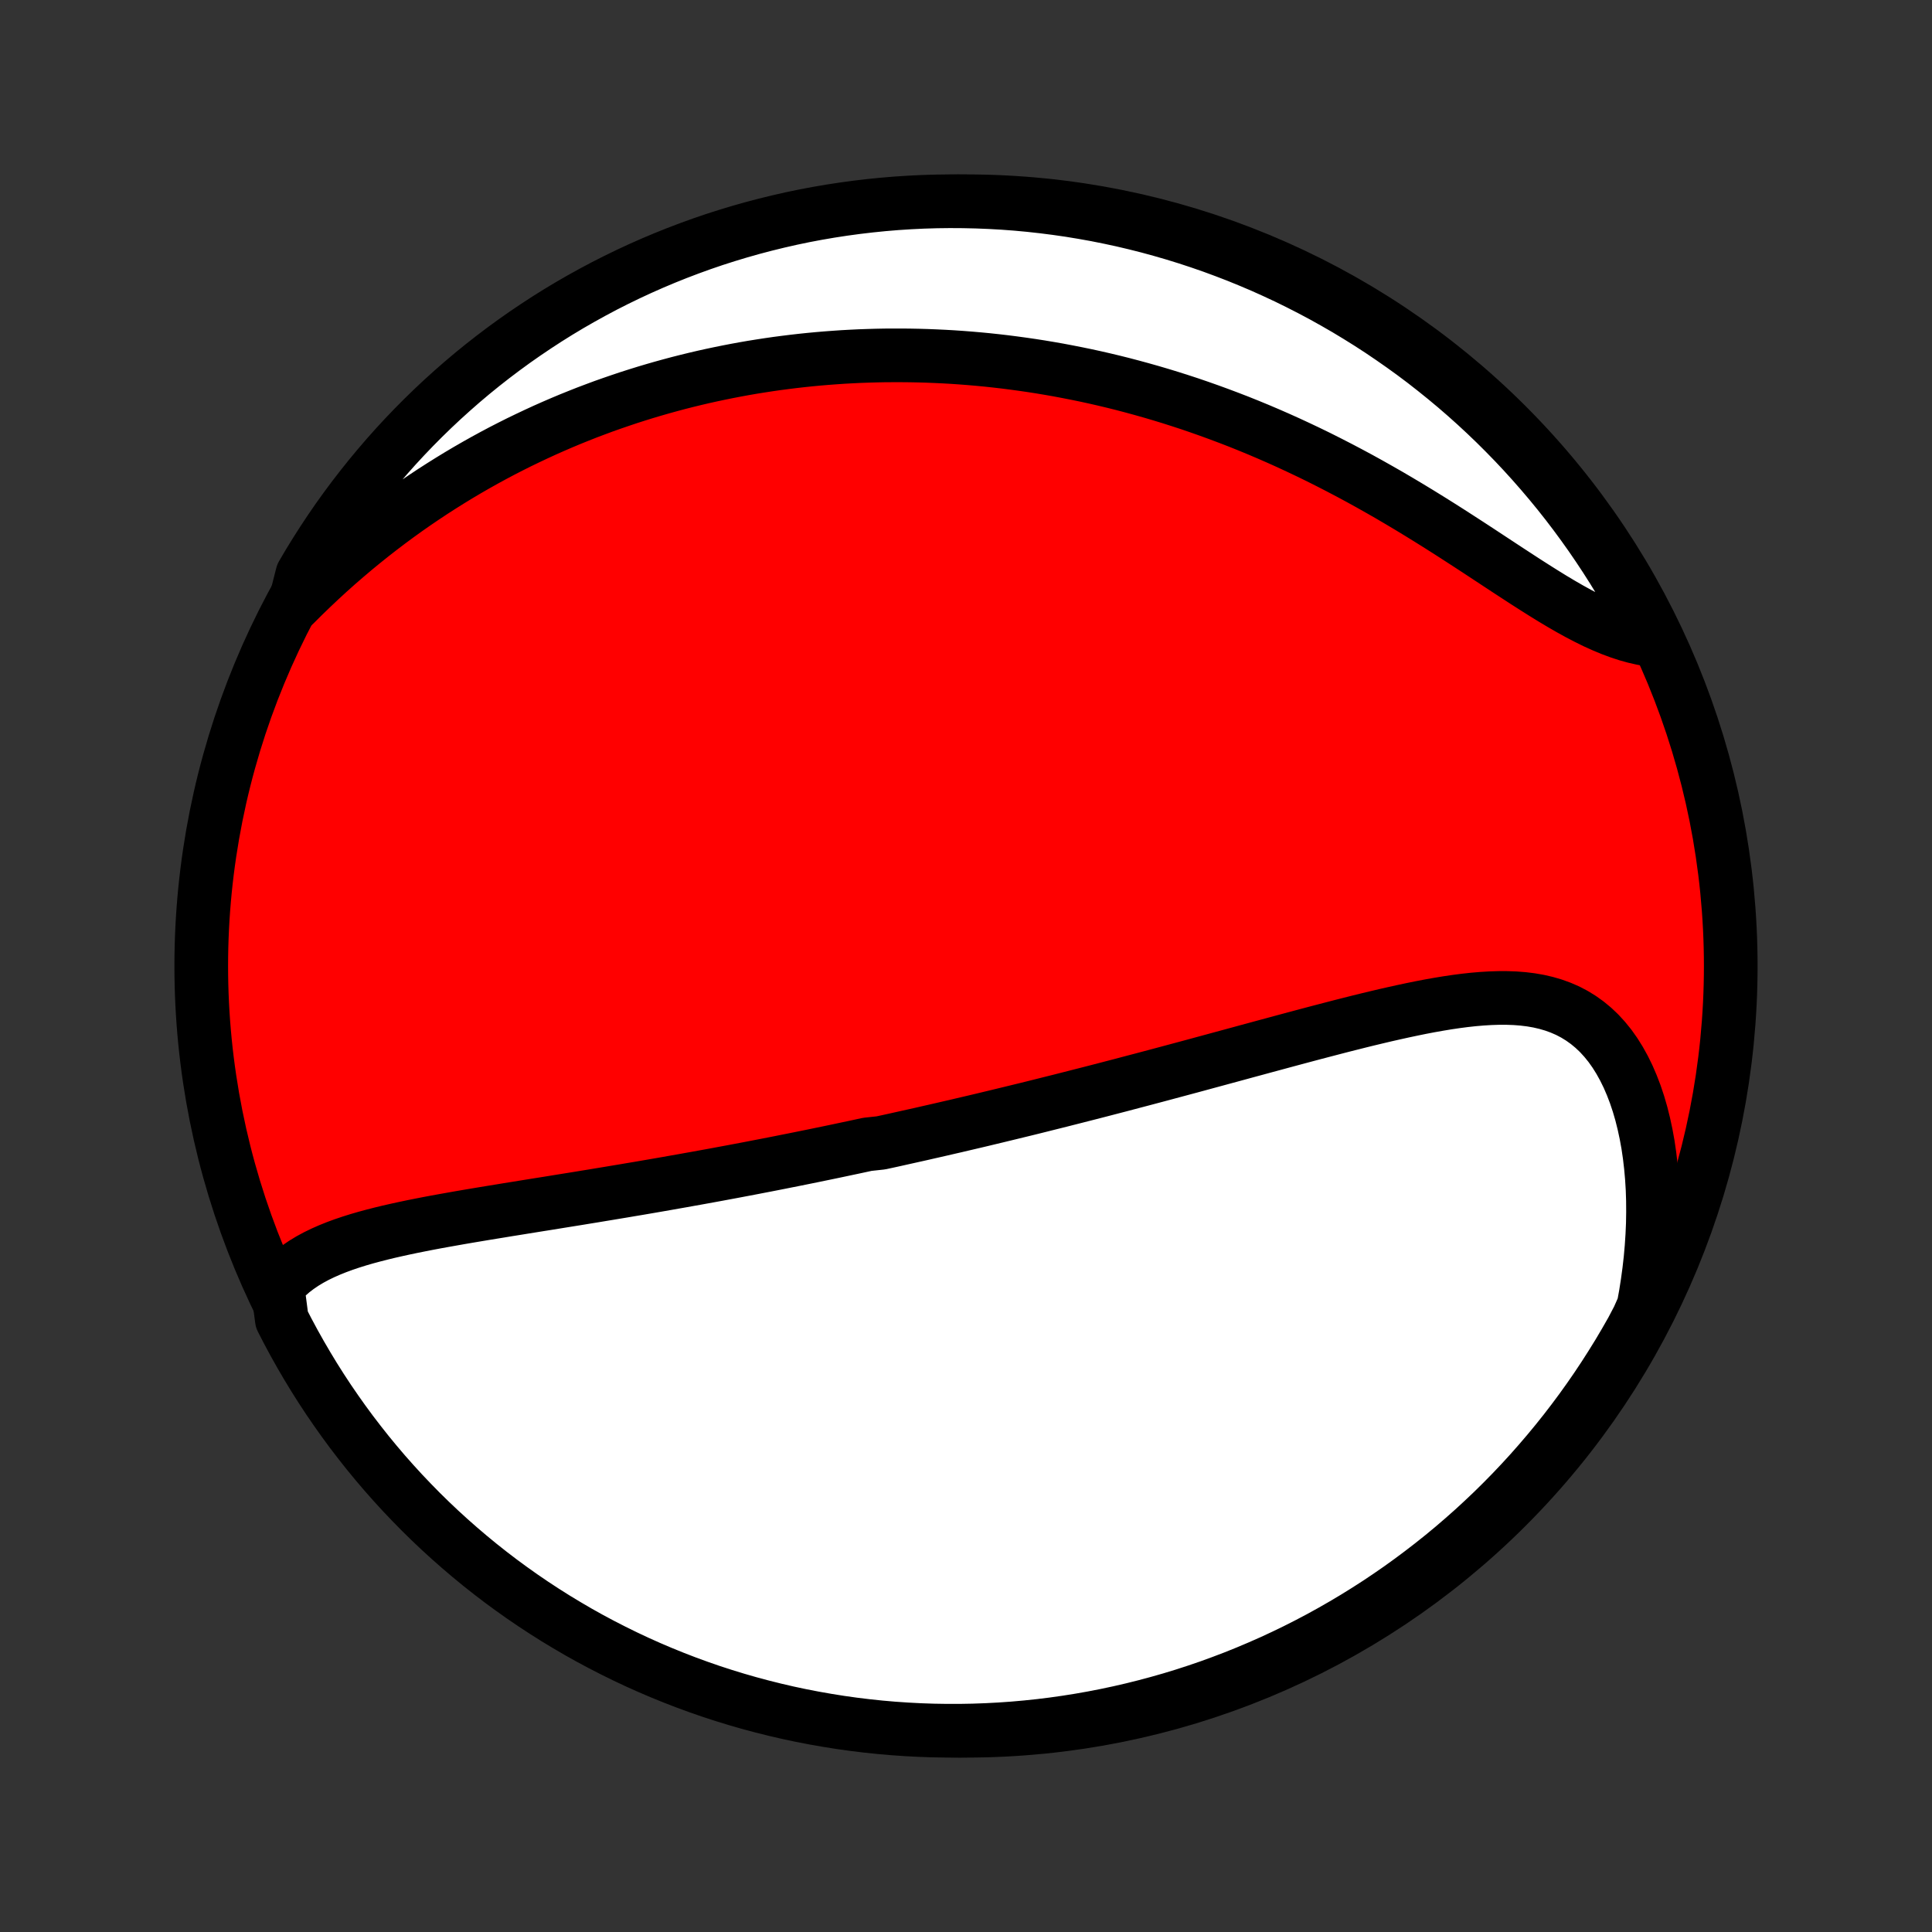 <?xml version="1.0" encoding="utf-8" standalone="no"?>
<!DOCTYPE svg PUBLIC "-//W3C//DTD SVG 1.1//EN"
  "http://www.w3.org/Graphics/SVG/1.1/DTD/svg11.dtd">
<!-- Created with matplotlib (http://matplotlib.org/) -->
<svg height="72pt" version="1.1" viewBox="0 0 72 72" width="72pt" xmlns="http://www.w3.org/2000/svg" xmlns:xlink="http://www.w3.org/1999/xlink">
 <rect x="0" y="0" width="72" height="72" fill="#333333" stroke="none"/>
 <defs>
  <style type="text/css">
*{stroke-linecap:butt;stroke-linejoin:round;}
  </style>
 </defs>
 <g id="figure_1">
  <g id="patch_1">
   <path d="
M0 72
L72 72
L72 0
L0 0
z
" style="fill:none;"/>
  </g>
  <g id="axes_1">
   <g id="PatchCollection_1">
    <defs>
     <path d="
M36 -7.5
C43.558 -7.5 50.808 -10.503 56.153 -15.848
C61.497 -21.192 64.5 -28.442 64.5 -36
C64.5 -43.558 61.497 -50.808 56.153 -56.153
C50.808 -61.497 43.558 -64.5 36 -64.5
C28.442 -64.5 21.192 -61.497 15.848 -56.153
C10.503 -50.808 7.5 -43.558 7.5 -36
C7.5 -28.442 10.503 -21.192 15.848 -15.848
C21.192 -10.503 28.442 -7.5 36 -7.5
z
" id="C0_0_a811fe30f3"/>
     <path d="
M10.342 -24.057
L10.514 -24.257
L10.699 -24.442
L10.896 -24.615
L11.104 -24.774
L11.323 -24.923
L11.551 -25.061
L11.788 -25.189
L12.033 -25.308
L12.285 -25.419
L12.544 -25.523
L12.808 -25.62
L13.078 -25.711
L13.352 -25.797
L13.631 -25.878
L13.913 -25.954
L14.198 -26.027
L14.486 -26.097
L14.777 -26.163
L15.069 -26.227
L15.364 -26.289
L15.659 -26.348
L15.956 -26.406
L16.253 -26.462
L16.551 -26.516
L16.849 -26.569
L17.148 -26.622
L17.446 -26.673
L17.744 -26.723
L18.042 -26.773
L18.34 -26.822
L18.636 -26.87
L18.932 -26.919
L19.228 -26.966
L19.522 -27.014
L19.815 -27.061
L20.107 -27.108
L20.398 -27.154
L20.688 -27.201
L20.977 -27.248
L21.264 -27.294
L21.55 -27.34
L21.835 -27.387
L22.119 -27.433
L22.401 -27.48
L22.681 -27.526
L22.961 -27.573
L23.239 -27.619
L23.515 -27.666
L23.791 -27.712
L24.065 -27.759
L24.338 -27.806
L24.609 -27.853
L24.879 -27.9
L25.148 -27.948
L25.416 -27.995
L25.683 -28.043
L25.948 -28.09
L26.212 -28.138
L26.476 -28.186
L26.738 -28.234
L26.999 -28.283
L27.259 -28.331
L27.518 -28.38
L27.777 -28.429
L28.034 -28.478
L28.291 -28.528
L28.547 -28.577
L28.802 -28.627
L29.057 -28.677
L29.311 -28.728
L29.564 -28.778
L29.817 -28.829
L30.069 -28.88
L30.321 -28.931
L30.572 -28.983
L30.824 -29.035
L31.074 -29.087
L31.325 -29.14
L31.575 -29.193
L31.826 -29.246
L32.076 -29.3
L32.326 -29.354
L32.826 -29.408
L33.076 -29.462
L33.327 -29.517
L33.577 -29.573
L33.828 -29.629
L34.08 -29.685
L34.331 -29.741
L34.583 -29.799
L34.835 -29.856
L35.088 -29.914
L35.342 -29.973
L35.596 -30.031
L35.85 -30.091
L36.106 -30.151
L36.362 -30.211
L36.619 -30.272
L36.877 -30.334
L37.136 -30.396
L37.395 -30.459
L37.656 -30.522
L37.918 -30.586
L38.181 -30.65
L38.445 -30.715
L38.71 -30.781
L38.977 -30.848
L39.245 -30.915
L39.514 -30.982
L39.784 -31.051
L40.056 -31.12
L40.33 -31.19
L40.605 -31.26
L40.881 -31.331
L41.159 -31.403
L41.439 -31.476
L41.721 -31.549
L42.004 -31.624
L42.288 -31.699
L42.575 -31.774
L42.864 -31.851
L43.154 -31.928
L43.446 -32.006
L43.74 -32.085
L44.035 -32.164
L44.333 -32.244
L44.633 -32.325
L44.934 -32.407
L45.237 -32.489
L45.542 -32.572
L45.849 -32.655
L46.158 -32.739
L46.469 -32.824
L46.781 -32.908
L47.096 -32.994
L47.412 -33.079
L47.729 -33.165
L48.048 -33.251
L48.369 -33.337
L48.691 -33.423
L49.015 -33.509
L49.34 -33.594
L49.666 -33.679
L49.993 -33.764
L50.321 -33.847
L50.65 -33.93
L50.979 -34.011
L51.309 -34.09
L51.639 -34.168
L51.97 -34.243
L52.3 -34.316
L52.63 -34.386
L52.959 -34.453
L53.288 -34.516
L53.615 -34.574
L53.941 -34.628
L54.266 -34.676
L54.588 -34.718
L54.908 -34.753
L55.226 -34.78
L55.54 -34.799
L55.851 -34.809
L56.158 -34.809
L56.461 -34.798
L56.759 -34.775
L57.052 -34.739
L57.34 -34.689
L57.621 -34.624
L57.895 -34.544
L58.163 -34.447
L58.423 -34.334
L58.675 -34.202
L58.919 -34.052
L59.154 -33.884
L59.38 -33.697
L59.596 -33.492
L59.802 -33.267
L59.998 -33.025
L60.183 -32.764
L60.357 -32.486
L60.52 -32.192
L60.673 -31.881
L60.813 -31.556
L60.943 -31.217
L61.061 -30.864
L61.167 -30.5
L61.261 -30.124
L61.344 -29.738
L61.416 -29.343
L61.475 -28.94
L61.523 -28.529
L61.56 -28.113
L61.586 -27.69
L61.6 -27.263
L61.603 -26.832
L61.596 -26.397
L61.577 -25.96
L61.548 -25.521
L61.509 -25.081
L61.459 -24.64
L61.399 -24.198
L61.33 -23.758
L61.25 -23.317
L61.056 -22.878
L60.815 -22.419
L60.566 -21.983
L60.311 -21.552
L60.047 -21.126
L59.777 -20.704
L59.499 -20.286
L59.214 -19.874
L58.922 -19.466
L58.623 -19.064
L58.317 -18.666
L58.004 -18.274
L57.684 -17.887
L57.358 -17.506
L57.026 -17.13
L56.687 -16.76
L56.342 -16.396
L55.99 -16.038
L55.633 -15.686
L55.269 -15.341
L54.9 -15.001
L54.524 -14.668
L54.144 -14.341
L53.757 -14.021
L53.365 -13.708
L52.968 -13.402
L52.566 -13.102
L52.159 -12.809
L51.747 -12.524
L51.33 -12.245
L50.908 -11.974
L50.482 -11.71
L50.051 -11.454
L49.617 -11.205
L49.178 -10.963
L48.734 -10.729
L48.288 -10.503
L47.837 -10.285
L47.383 -10.074
L46.925 -9.872
L46.464 -9.677
L46 -9.49
L45.532 -9.312
L45.062 -9.141
L44.589 -8.979
L44.114 -8.825
L43.636 -8.679
L43.155 -8.542
L42.673 -8.413
L42.188 -8.292
L41.702 -8.18
L41.213 -8.076
L40.724 -7.981
L40.232 -7.894
L39.74 -7.816
L39.246 -7.746
L38.751 -7.685
L38.256 -7.633
L37.76 -7.589
L37.263 -7.554
L36.766 -7.528
L36.269 -7.51
L35.771 -7.501
L35.274 -7.501
L34.777 -7.509
L34.28 -7.526
L33.784 -7.552
L33.288 -7.586
L32.794 -7.629
L32.3 -7.681
L31.807 -7.741
L31.316 -7.81
L30.826 -7.888
L30.337 -7.974
L29.851 -8.068
L29.366 -8.171
L28.883 -8.283
L28.403 -8.403
L27.925 -8.531
L27.449 -8.668
L26.976 -8.813
L26.505 -8.966
L26.038 -9.128
L25.573 -9.298
L25.112 -9.476
L24.654 -9.662
L24.199 -9.856
L23.748 -10.058
L23.301 -10.268
L22.858 -10.486
L22.419 -10.711
L21.983 -10.944
L21.552 -11.185
L21.126 -11.434
L20.704 -11.689
L20.286 -11.953
L19.874 -12.223
L19.466 -12.501
L19.064 -12.786
L18.666 -13.078
L18.274 -13.377
L17.887 -13.683
L17.506 -13.996
L17.13 -14.316
L16.76 -14.642
L16.396 -14.974
L16.038 -15.313
L15.686 -15.658
L15.341 -16.01
L15.001 -16.367
L14.668 -16.731
L14.341 -17.1
L14.021 -17.476
L13.708 -17.856
L13.402 -18.243
L13.102 -18.634
L12.809 -19.032
L12.524 -19.434
L12.245 -19.841
L11.974 -20.253
L11.71 -20.67
L11.454 -21.092
L11.205 -21.518
L10.963 -21.949
L10.729 -22.384
L10.503 -22.823
z
" id="C0_1_7962095dc9"/>
     <path d="
M10.984 -49.481
L11.298 -49.794
L11.614 -50.099
L11.931 -50.398
L12.25 -50.691
L12.57 -50.977
L12.891 -51.255
L13.213 -51.528
L13.536 -51.793
L13.859 -52.052
L14.183 -52.304
L14.507 -52.55
L14.831 -52.789
L15.155 -53.022
L15.48 -53.249
L15.804 -53.469
L16.128 -53.684
L16.452 -53.892
L16.776 -54.095
L17.099 -54.292
L17.421 -54.483
L17.744 -54.669
L18.065 -54.849
L18.386 -55.024
L18.706 -55.194
L19.026 -55.358
L19.345 -55.518
L19.664 -55.672
L19.982 -55.822
L20.299 -55.968
L20.615 -56.108
L20.93 -56.244
L21.245 -56.376
L21.56 -56.503
L21.873 -56.627
L22.186 -56.745
L22.498 -56.861
L22.81 -56.971
L23.121 -57.078
L23.431 -57.182
L23.741 -57.281
L24.05 -57.377
L24.359 -57.469
L24.668 -57.558
L24.976 -57.643
L25.283 -57.725
L25.59 -57.803
L25.897 -57.878
L26.204 -57.95
L26.51 -58.018
L26.817 -58.083
L27.122 -58.145
L27.428 -58.204
L27.734 -58.26
L28.04 -58.313
L28.346 -58.362
L28.652 -58.409
L28.958 -58.453
L29.264 -58.493
L29.57 -58.531
L29.877 -58.566
L30.184 -58.598
L30.491 -58.627
L30.799 -58.653
L31.107 -58.676
L31.416 -58.697
L31.725 -58.714
L32.035 -58.729
L32.346 -58.74
L32.657 -58.749
L32.969 -58.755
L33.282 -58.757
L33.596 -58.757
L33.91 -58.754
L34.226 -58.748
L34.542 -58.739
L34.86 -58.726
L35.178 -58.711
L35.498 -58.693
L35.819 -58.671
L36.142 -58.646
L36.465 -58.618
L36.79 -58.587
L37.116 -58.552
L37.444 -58.514
L37.773 -58.472
L38.103 -58.427
L38.435 -58.379
L38.769 -58.327
L39.104 -58.271
L39.441 -58.212
L39.779 -58.148
L40.12 -58.081
L40.461 -58.011
L40.805 -57.936
L41.15 -57.857
L41.497 -57.774
L41.845 -57.687
L42.195 -57.595
L42.547 -57.499
L42.901 -57.399
L43.257 -57.294
L43.614 -57.185
L43.972 -57.071
L44.333 -56.953
L44.695 -56.829
L45.058 -56.701
L45.423 -56.568
L45.79 -56.43
L46.158 -56.288
L46.527 -56.14
L46.898 -55.987
L47.269 -55.829
L47.642 -55.666
L48.015 -55.498
L48.39 -55.324
L48.765 -55.146
L49.141 -54.963
L49.517 -54.774
L49.893 -54.581
L50.27 -54.383
L50.646 -54.181
L51.023 -53.973
L51.398 -53.762
L51.774 -53.547
L52.148 -53.327
L52.522 -53.104
L52.894 -52.878
L53.265 -52.649
L53.634 -52.418
L54.001 -52.185
L54.366 -51.95
L54.729 -51.715
L55.089 -51.48
L55.446 -51.245
L55.8 -51.012
L56.151 -50.781
L56.499 -50.554
L56.843 -50.33
L57.184 -50.112
L57.52 -49.9
L57.852 -49.695
L58.18 -49.499
L58.504 -49.312
L58.823 -49.136
L59.138 -48.972
L59.447 -48.819
L59.753 -48.681
L60.053 -48.556
L60.349 -48.446
L60.639 -48.351
L60.925 -48.272
L61.206 -48.208
L61.481 -48.16
L61.568 -48.127
L61.345 -48.59
L61.113 -49.035
L60.874 -49.475
L60.628 -49.911
L60.374 -50.343
L60.112 -50.771
L59.843 -51.194
L59.567 -51.612
L59.284 -52.026
L58.993 -52.435
L58.696 -52.839
L58.392 -53.238
L58.081 -53.631
L57.763 -54.019
L57.438 -54.402
L57.107 -54.779
L56.77 -55.15
L56.426 -55.516
L56.076 -55.875
L55.72 -56.229
L55.358 -56.576
L54.99 -56.917
L54.616 -57.252
L54.237 -57.58
L53.852 -57.901
L53.461 -58.216
L53.066 -58.525
L52.665 -58.826
L52.258 -59.12
L51.847 -59.407
L51.432 -59.688
L51.011 -59.961
L50.586 -60.226
L50.157 -60.485
L49.723 -60.735
L49.285 -60.979
L48.843 -61.214
L48.397 -61.442
L47.947 -61.663
L47.493 -61.875
L47.037 -62.08
L46.576 -62.276
L46.113 -62.465
L45.646 -62.645
L45.177 -62.818
L44.704 -62.982
L44.23 -63.138
L43.752 -63.286
L43.272 -63.425
L42.79 -63.557
L42.306 -63.679
L41.82 -63.794
L41.332 -63.899
L40.843 -63.997
L40.352 -64.085
L39.86 -64.166
L39.366 -64.237
L38.872 -64.3
L38.377 -64.355
L37.88 -64.401
L37.384 -64.438
L36.887 -64.466
L36.39 -64.486
L35.892 -64.497
L35.395 -64.5
L34.898 -64.494
L34.401 -64.479
L33.904 -64.455
L33.409 -64.423
L32.914 -64.382
L32.42 -64.332
L31.927 -64.274
L31.435 -64.207
L30.945 -64.132
L30.456 -64.048
L29.969 -63.956
L29.484 -63.855
L29.001 -63.745
L28.52 -63.627
L28.041 -63.501
L27.564 -63.366
L27.091 -63.223
L26.619 -63.072
L26.151 -62.912
L25.686 -62.744
L25.224 -62.568
L24.765 -62.384
L24.31 -62.192
L23.858 -61.992
L23.41 -61.784
L22.965 -61.568
L22.525 -61.345
L22.089 -61.113
L21.657 -60.874
L21.229 -60.628
L20.806 -60.374
L20.387 -60.112
L19.974 -59.843
L19.565 -59.567
L19.161 -59.284
L18.762 -58.993
L18.369 -58.696
L17.981 -58.392
L17.598 -58.081
L17.221 -57.763
L16.85 -57.438
L16.484 -57.107
L16.125 -56.77
L15.771 -56.426
L15.424 -56.076
L15.083 -55.72
L14.748 -55.358
L14.42 -54.99
L14.099 -54.616
L13.784 -54.237
L13.476 -53.852
L13.174 -53.461
L12.88 -53.066
L12.592 -52.665
L12.312 -52.258
L12.039 -51.847
L11.774 -51.432
L11.515 -51.011
L11.265 -50.586
z
" id="C0_2_2d4a9d1624"/>
    </defs>
    <g clip-path="url(#p1bffca34e9)">
     <use style="fill:#ff0000;stroke:#000000;stroke-width:2.0;" x="0.0" xlink:href="#C0_0_a811fe30f3" y="72.0"/>
    </g>
    <g clip-path="url(#p1bffca34e9)">
     <use style="fill:#ffffff;stroke:#000000;stroke-width:2.0;" x="0.0" xlink:href="#C0_1_7962095dc9" y="72.0"/>
    </g>
    <g clip-path="url(#p1bffca34e9)">
     <use style="fill:#ffffff;stroke:#000000;stroke-width:2.0;" x="0.0" xlink:href="#C0_2_2d4a9d1624" y="72.0"/>
    </g>
   </g>
  </g>
 </g>
 <defs>
  <clipPath id="p1bffca34e9">
   <rect height="72.0" width="72.0" x="0.0" y="0.0"/>
  </clipPath>
 </defs>
</svg>
